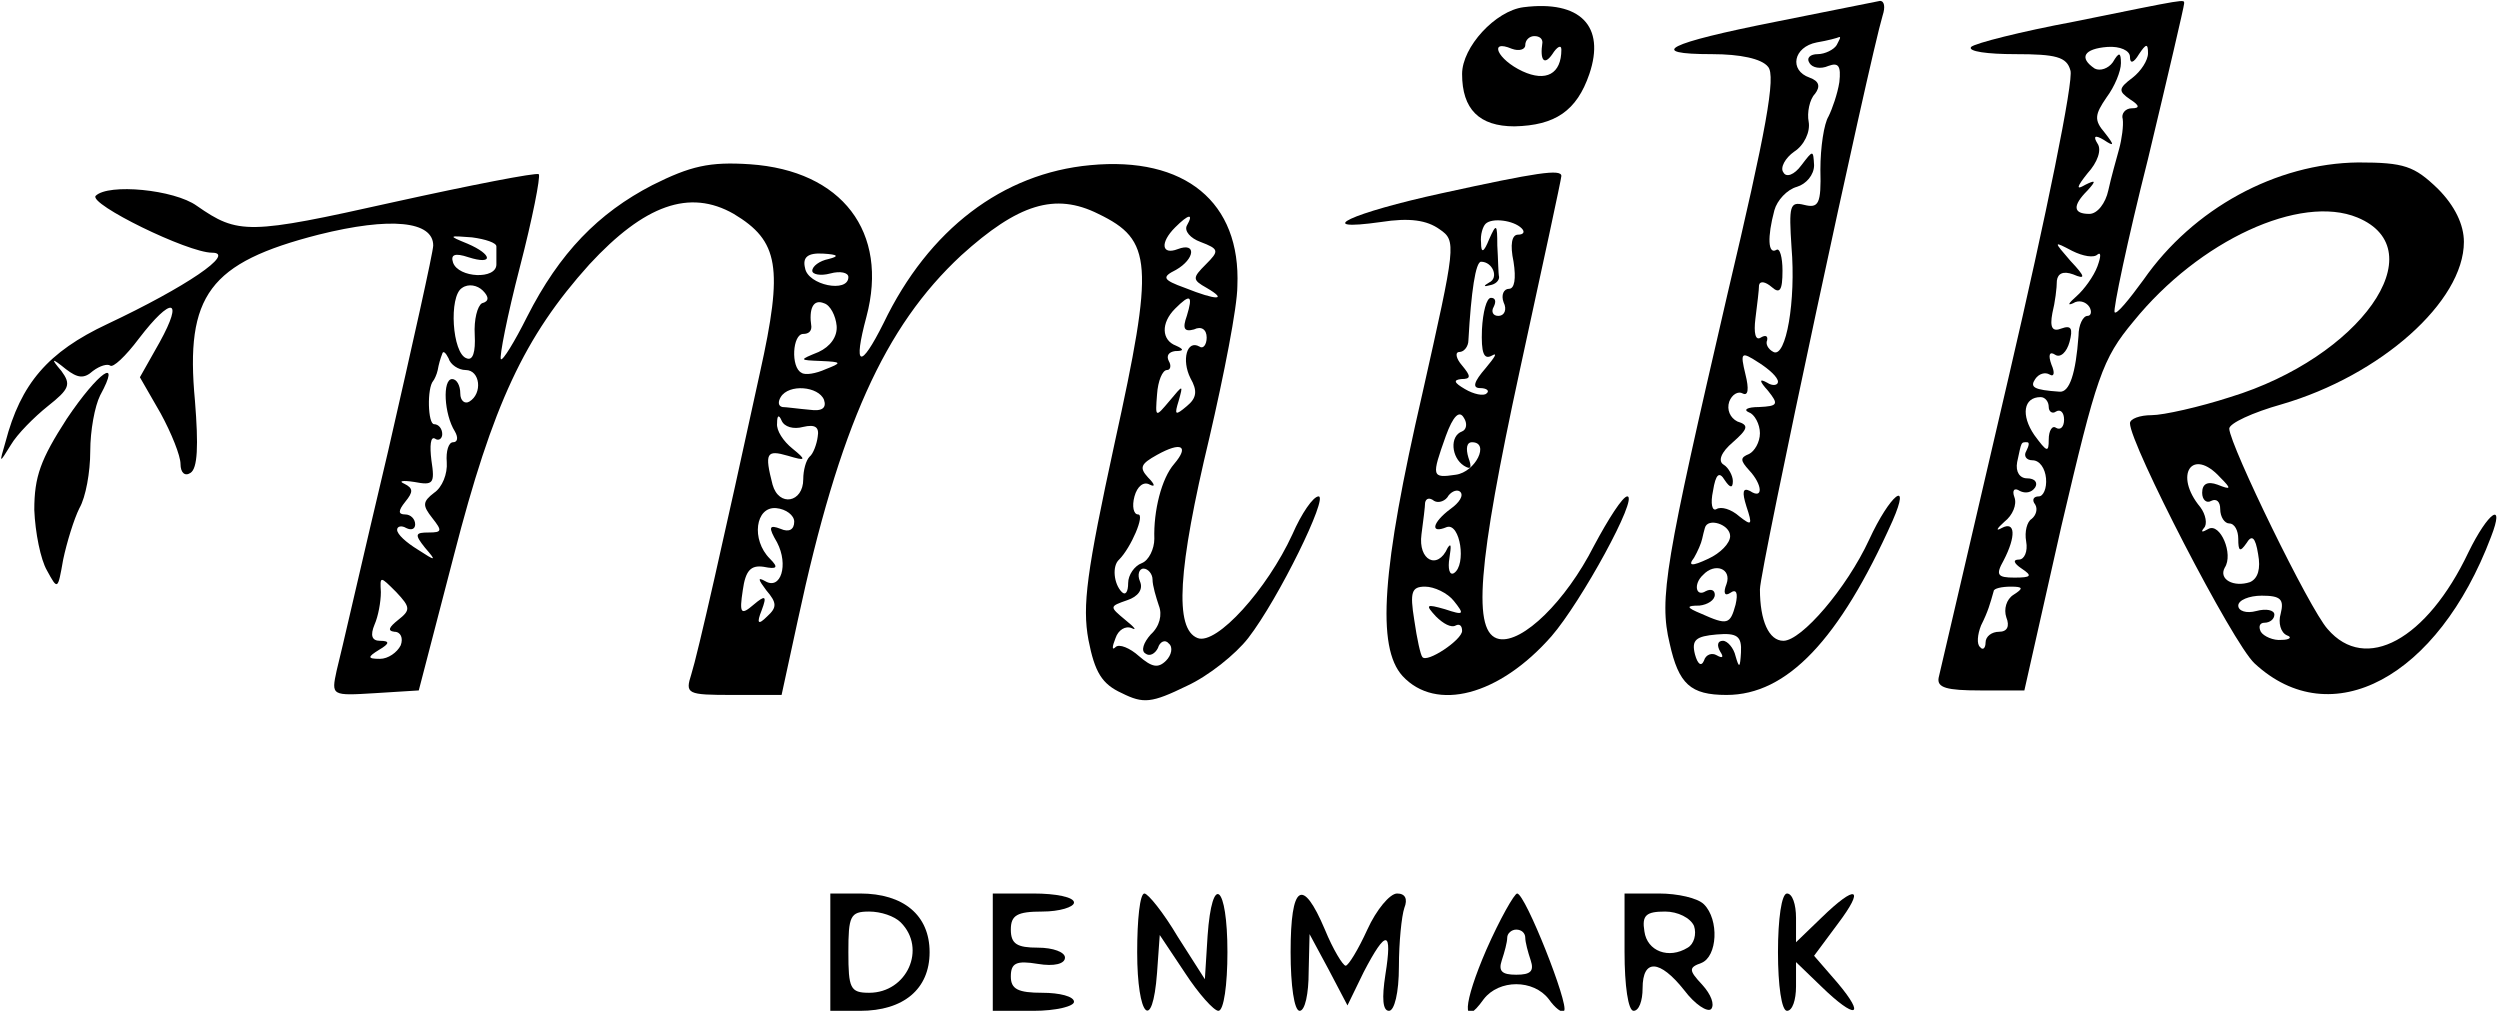 <?xml version="1.0" standalone="no"?>
<!DOCTYPE svg PUBLIC "-//W3C//DTD SVG 20010904//EN"
 "http://www.w3.org/TR/2001/REC-SVG-20010904/DTD/svg10.dtd">
<svg version="1.0" xmlns="http://www.w3.org/2000/svg"
 width="277pt" height="112pt" viewBox="0 0 277 112"
 preserveAspectRatio="xMidYMid meet">
<g transform="translate(0,112) scale(0.1,-0.1)"
fill="#000000" stroke="none">
<path d="M1688 1112 c-31 -4 -68 -44 -68 -74 0 -39 19 -58 58 -58 45 1 69 17
83 58 18 53 -10 82 -73 74z m21 -39 c-3 -20 2 -26 11 -13 5 8 10 11 10 5 0
-27 -17 -36 -43 -24 -28 13 -38 36 -12 25 8 -3 15 -1 15 4 0 6 5 10 10 10 6 0
9 -3 9 -7z"/>
<path d="M1968 1096 c-121 -24 -145 -36 -71 -36 31 0 55 -5 62 -14 9 -10 -2
-70 -45 -252 -69 -298 -76 -337 -64 -387 10 -45 23 -57 63 -57 67 0 125 61
184 193 21 48 -3 29 -26 -21 -25 -54 -75 -112 -95 -112 -16 0 -26 22 -26 57 0
22 121 586 136 636 3 9 2 16 -3 16 -4 -1 -56 -11 -115 -23z m67 -26 c-3 -5
-13 -10 -21 -10 -8 0 -13 -4 -9 -10 3 -5 12 -7 21 -3 11 4 14 0 12 -18 -2 -13
-8 -30 -12 -38 -5 -8 -9 -34 -9 -59 1 -38 -2 -43 -18 -39 -16 4 -17 -1 -14
-47 5 -59 -6 -123 -20 -116 -6 3 -9 9 -7 13 1 5 -2 6 -7 3 -6 -4 -8 5 -6 21 2
16 4 32 4 37 1 5 7 4 14 -2 9 -8 12 -4 12 18 0 15 -3 26 -7 23 -9 -5 -10 14
-2 44 3 11 14 23 25 26 10 3 19 13 19 24 -1 17 -1 17 -14 0 -8 -11 -17 -14
-20 -8 -4 5 2 16 12 23 11 7 18 22 16 33 -2 10 1 25 7 31 6 8 5 14 -6 18 -23
8 -18 34 8 39 12 2 23 5 25 6 2 0 0 -3 -3 -9z m-65 -373 c0 -4 -6 -5 -12 -1
-9 5 -9 2 1 -9 12 -15 11 -17 -10 -18 -13 0 -18 -3 -11 -6 6 -2 12 -13 12 -23
0 -10 -6 -20 -12 -23 -10 -4 -10 -7 0 -18 15 -16 16 -33 1 -23 -8 4 -9 -1 -4
-17 7 -21 6 -22 -8 -11 -9 8 -20 11 -25 8 -5 -3 -7 6 -4 20 3 19 7 22 13 12 6
-9 9 -9 9 -1 0 6 -5 15 -10 18 -7 4 -3 14 10 25 17 15 18 19 5 23 -8 4 -12 13
-9 22 3 8 10 12 15 9 6 -3 7 5 3 21 -6 25 -5 26 15 13 11 -7 21 -16 21 -21z
m-53 -171 c0 -8 -11 -19 -24 -25 -19 -9 -23 -8 -16 1 4 7 8 16 9 21 1 4 2 9 3
12 3 12 28 4 28 -9z m-4 -53 c-4 -10 -2 -14 4 -10 7 5 9 0 6 -13 -6 -22 -9
-23 -38 -10 -17 7 -17 9 -2 9 9 1 17 6 17 12 0 5 -4 7 -10 4 -11 -7 -14 8 -3
18 13 14 32 7 26 -10z m16 -76 c-1 -17 -2 -18 -6 -4 -2 9 -9 17 -14 17 -6 0
-7 -5 -3 -12 4 -6 3 -8 -4 -4 -5 3 -12 1 -14 -6 -3 -7 -7 -4 -10 7 -4 16 1 20
24 22 23 2 28 -2 27 -20z"/>
<path d="M2298 1096 c-59 -11 -110 -24 -114 -28 -4 -5 18 -8 49 -8 45 0 57 -3
61 -18 4 -10 -27 -162 -68 -338 -41 -176 -76 -327 -78 -335 -2 -11 9 -14 46
-14 l49 0 41 182 c39 166 45 185 80 227 73 90 185 141 248 115 87 -36 3 -155
-141 -199 -34 -11 -74 -20 -87 -20 -13 0 -24 -4 -24 -9 0 -23 114 -244 138
-266 85 -79 203 -16 262 140 16 41 -3 28 -25 -17 -46 -97 -114 -134 -156 -85
-20 22 -108 203 -109 222 0 6 26 18 58 27 110 32 202 114 202 180 0 19 -10 40
-29 59 -26 25 -37 29 -88 29 -91 -1 -183 -51 -238 -130 -16 -22 -30 -39 -32
-36 -2 2 14 79 37 170 22 92 40 169 40 172 0 5 6 6 -122 -20z m62 -39 c0 -8 4
-7 10 3 8 12 10 12 10 1 0 -8 -8 -20 -17 -27 -16 -12 -16 -15 -3 -24 11 -7 11
-10 2 -10 -7 0 -12 -6 -10 -12 1 -7 -1 -22 -4 -33 -3 -11 -9 -32 -12 -46 -3
-14 -12 -26 -21 -26 -18 0 -19 9 -2 26 10 11 9 12 -3 6 -10 -6 -9 -2 3 13 11
12 16 26 11 33 -5 8 -3 10 7 4 12 -8 12 -6 1 8 -12 14 -11 20 2 39 9 12 16 29
16 38 0 12 -2 13 -9 1 -5 -7 -14 -10 -20 -7 -18 12 -12 22 14 24 14 1 25 -4
25 -11z m-36 -219 c4 3 4 -2 0 -13 -4 -11 -15 -26 -23 -33 -9 -8 -11 -11 -4
-8 6 4 14 2 18 -4 3 -5 2 -10 -2 -10 -5 0 -10 -10 -10 -22 -3 -42 -10 -63 -21
-62 -29 2 -33 5 -27 14 4 6 11 8 16 5 5 -3 6 2 2 11 -4 11 -2 15 4 11 6 -4 13
3 16 14 4 15 2 19 -9 15 -10 -4 -13 1 -10 17 3 12 5 28 5 36 1 8 7 11 18 7 14
-6 14 -3 -3 15 -19 22 -19 22 2 11 12 -6 24 -8 28 -4z m-54 -169 c0 -5 4 -8 8
-5 5 3 9 -1 9 -9 0 -8 -4 -12 -9 -9 -4 3 -8 -3 -8 -13 0 -15 -2 -14 -16 5 -15
22 -12 42 7 42 5 0 9 -5 9 -11z m-25 -49 c-3 -5 0 -10 7 -10 8 0 14 -9 15 -20
1 -11 -3 -20 -8 -20 -6 0 -8 -4 -4 -9 3 -5 1 -12 -4 -16 -5 -3 -8 -14 -6 -25
2 -11 -2 -20 -8 -20 -7 0 -6 -4 3 -10 12 -8 11 -10 -8 -10 -19 0 -21 3 -12 19
14 27 13 44 -2 36 -7 -4 -6 -1 3 7 9 7 14 19 11 27 -3 8 0 11 6 7 6 -3 13 -2
17 4 3 5 0 10 -9 10 -8 0 -13 7 -11 18 5 23 4 22 11 22 3 0 2 -4 -1 -10z m215
-29 c13 -13 12 -14 -3 -8 -11 4 -17 1 -17 -9 0 -8 5 -12 10 -9 6 3 10 -1 10
-9 0 -9 5 -16 10 -16 6 0 10 -8 10 -17 0 -14 2 -15 9 -5 6 10 10 7 13 -12 3
-16 0 -27 -9 -31 -18 -6 -35 3 -28 16 10 15 -5 50 -18 43 -7 -4 -9 -4 -5 1 4
4 2 15 -4 23 -30 36 -9 67 22 33z m-229 -130 c-8 -5 -11 -16 -8 -25 4 -10 1
-16 -8 -16 -8 0 -15 -5 -15 -12 0 -6 -3 -9 -6 -5 -4 3 -3 14 1 24 8 16 10 24
14 38 0 3 9 5 19 5 14 0 14 -2 3 -9z m296 -21 c-3 -10 0 -21 7 -24 6 -2 3 -5
-6 -5 -9 -1 -20 4 -23 9 -3 6 -1 10 4 10 6 0 11 4 11 9 0 5 -9 7 -20 4 -11 -3
-20 0 -20 6 0 6 12 11 26 11 21 0 25 -4 21 -20z"/>
<path d="M723 915 c-60 -31 -103 -75 -139 -146 -14 -28 -27 -49 -29 -47 -2 2
7 48 21 102 14 54 23 100 21 103 -3 2 -75 -12 -161 -31 -161 -36 -172 -36
-218 -4 -25 18 -98 25 -112 11 -8 -9 102 -63 129 -63 27 0 -29 -38 -116 -79
-66 -31 -96 -66 -113 -131 -7 -24 -7 -24 6 -3 7 12 26 31 41 43 24 19 26 24
15 39 -12 14 -11 15 5 2 13 -10 20 -11 30 -2 8 6 16 8 19 6 3 -3 17 10 32 30
36 47 50 45 23 -4 l-22 -39 23 -40 c12 -22 22 -47 22 -56 0 -10 5 -14 11 -10
8 5 9 30 5 80 -11 117 16 153 137 184 80 20 127 15 127 -12 0 -7 -23 -110 -50
-228 -28 -118 -53 -228 -57 -243 -6 -28 -6 -28 43 -25 l48 3 39 150 c43 167
78 242 150 322 61 66 111 84 160 56 50 -30 55 -59 29 -176 -40 -184 -69 -312
-76 -334 -7 -22 -5 -23 46 -23 l54 0 18 83 c46 214 96 325 181 404 63 57 104
70 152 46 60 -29 62 -54 18 -254 -31 -143 -36 -180 -29 -218 7 -36 15 -49 37
-59 24 -12 33 -11 72 8 24 11 54 35 68 53 34 44 89 157 78 157 -6 0 -19 -19
-29 -42 -28 -61 -84 -123 -105 -115 -26 10 -22 76 13 222 16 69 31 145 31 168
4 93 -58 144 -163 134 -97 -9 -179 -71 -229 -175 -26 -52 -34 -49 -19 7 25 94
-27 162 -129 169 -45 3 -66 -2 -108 -23z m592 -45 c-3 -6 4 -14 15 -18 21 -8
21 -10 6 -25 -15 -15 -15 -17 1 -26 24 -14 11 -14 -24 0 -25 9 -26 12 -10 20
21 12 23 31 2 23 -18 -7 -20 7 -3 24 15 15 21 16 13 2z m-765 -23 c0 -4 0 -13
0 -20 0 -17 -42 -15 -48 2 -3 9 2 11 17 6 28 -9 27 3 -1 15 -22 9 -21 9 5 7
15 -2 27 -6 27 -10z m368 -14 c-10 -2 -18 -8 -18 -13 0 -4 9 -6 20 -3 11 3 20
1 20 -4 0 -18 -45 -9 -48 10 -3 12 3 17 20 16 17 -1 18 -3 6 -6z m-384 -49
c-5 -3 -9 -18 -8 -35 1 -19 -2 -29 -9 -26 -16 5 -20 69 -5 78 7 5 17 3 23 -3
7 -7 7 -12 -1 -14z m393 -25 c1 -12 -7 -23 -20 -29 -22 -9 -22 -9 3 -10 23 -1
23 -2 5 -9 -11 -5 -23 -7 -27 -4 -12 6 -10 43 2 43 6 0 9 3 9 8 -3 20 2 31 14
26 7 -2 13 -14 14 -25z m388 11 c-5 -14 -3 -18 8 -15 8 4 14 0 14 -9 0 -8 -4
-13 -8 -10 -14 8 -20 -15 -10 -35 8 -14 7 -22 -4 -31 -13 -11 -14 -10 -9 6 5
18 5 18 -10 0 -16 -19 -16 -19 -14 7 1 15 6 27 11 27 4 0 5 5 2 10 -3 6 0 10
7 11 10 0 10 2 1 6 -16 6 -17 25 -1 41 17 17 20 15 13 -8z m-799 -60 c16 0 19
-26 4 -35 -5 -3 -10 1 -10 9 0 9 -4 16 -9 16 -11 0 -9 -39 3 -58 4 -7 3 -12
-2 -12 -5 0 -8 -10 -7 -22 1 -13 -5 -28 -14 -34 -13 -10 -13 -14 -2 -28 11
-14 11 -16 -4 -16 -15 0 -16 -2 -4 -17 13 -15 12 -15 -8 -2 -13 8 -23 17 -23
22 0 4 5 5 10 2 6 -3 10 -1 10 4 0 6 -5 11 -11 11 -8 0 -8 4 0 14 9 11 9 15
-1 20 -7 3 -2 4 11 2 21 -4 23 -2 19 24 -2 16 -1 27 4 24 4 -3 8 0 8 5 0 6 -4
11 -9 11 -7 0 -8 40 -1 48 1 1 4 7 5 12 1 6 3 13 5 18 1 4 4 1 7 -5 2 -7 11
-13 19 -13z m397 -33 c3 -9 -2 -13 -16 -11 -12 1 -26 3 -30 3 -5 1 -5 6 -2 11
9 15 42 12 48 -3z m-23 -30 c13 3 18 0 16 -11 -1 -8 -5 -19 -9 -22 -4 -4 -7
-15 -7 -25 0 -26 -27 -31 -34 -6 -9 35 -7 39 17 32 20 -6 21 -5 5 8 -10 8 -18
20 -17 28 0 9 2 10 5 3 3 -7 13 -10 24 -7z m411 -41 c-14 -16 -23 -52 -22 -83
0 -11 -6 -24 -14 -27 -8 -3 -15 -13 -15 -22 0 -10 -3 -14 -7 -10 -9 9 -11 29
-3 36 13 13 29 50 21 50 -5 0 -7 9 -4 20 3 11 10 17 17 13 6 -3 6 0 -2 8 -10
11 -8 15 10 25 27 15 36 10 19 -10z m-421 -64 c0 -9 -6 -12 -15 -8 -13 5 -14
2 -4 -15 13 -25 4 -53 -13 -43 -9 5 -8 2 1 -10 12 -14 12 -19 1 -29 -10 -10
-12 -8 -6 7 6 16 4 17 -9 6 -14 -12 -16 -10 -12 16 3 22 9 28 23 26 15 -3 17
-1 7 9 -21 21 -16 58 7 56 11 -1 20 -8 20 -15z m397 -64 c0 -7 4 -20 7 -29 4
-10 1 -23 -9 -32 -8 -9 -11 -18 -6 -21 5 -4 11 0 14 6 2 7 8 10 12 5 5 -4 3
-13 -3 -19 -9 -9 -16 -7 -30 5 -10 9 -22 14 -26 10 -4 -4 -4 0 0 10 3 9 11 14
18 11 6 -3 3 1 -7 9 -18 15 -18 15 2 22 12 4 18 12 14 21 -3 7 -1 14 4 14 5 0
10 -6 10 -12z m-836 -45 c-10 -8 -12 -12 -4 -13 7 0 10 -7 7 -15 -4 -8 -14
-15 -23 -15 -14 0 -14 2 -1 10 12 7 12 10 1 10 -9 0 -11 6 -6 18 4 9 7 25 7
36 -1 18 -1 18 17 0 16 -17 16 -20 2 -31z"/>
<path d="M1598 906 c-101 -22 -146 -43 -68 -32 32 5 51 2 65 -8 19 -13 18 -17
-19 -182 -45 -195 -51 -281 -22 -313 37 -40 107 -22 165 44 33 38 97 155 84
155 -5 0 -21 -25 -37 -55 -31 -61 -79 -108 -105 -103 -30 6 -24 81 23 298 25
115 46 212 46 215 0 8 -27 4 -132 -19z m88 -39 c4 -4 2 -7 -4 -7 -7 0 -9 -11
-5 -30 3 -19 1 -30 -5 -30 -6 0 -9 -7 -6 -15 4 -8 1 -15 -6 -15 -6 0 -8 5 -5
10 3 6 2 10 -3 10 -5 0 -9 -16 -10 -35 -1 -26 2 -34 11 -29 7 4 3 -2 -7 -14
-13 -15 -15 -22 -6 -22 7 0 11 -3 7 -6 -3 -3 -14 -1 -24 5 -12 7 -13 10 -4 11
11 0 11 3 1 15 -7 8 -8 15 -3 15 5 0 10 6 10 13 3 54 8 87 14 87 13 0 20 -18
9 -23 -7 -4 -6 -5 1 -3 6 1 10 5 10 9 -1 4 -1 19 -2 35 0 24 -1 25 -9 7 -6
-15 -9 -16 -9 -4 -1 9 2 18 5 21 7 7 31 4 40 -5z m-66 -225 c-14 -5 -12 -29 2
-38 8 -5 9 -2 5 9 -3 10 -2 17 4 17 20 0 4 -33 -18 -36 -27 -4 -27 -2 -11 43
8 22 15 29 20 20 4 -6 3 -13 -2 -15z m-13 -86 c-20 -15 -23 -28 -4 -20 15 5
22 -42 8 -51 -5 -3 -7 5 -5 17 2 13 2 17 -2 11 -11 -25 -33 -14 -29 15 2 15 4
31 4 35 1 5 5 6 10 2 5 -3 13 0 16 6 4 5 10 7 13 4 4 -4 -1 -12 -11 -19z m4
-102 c12 -15 11 -16 -10 -9 -21 6 -22 5 -10 -8 8 -8 17 -13 22 -10 4 2 7 0 7
-6 0 -10 -39 -36 -44 -29 -2 2 -6 20 -9 41 -5 31 -3 37 12 37 10 0 25 -7 32
-16z"/>
<path d="M74 656 c-29 -45 -36 -64 -36 -101 1 -25 7 -55 14 -67 12 -22 12 -22
18 12 4 19 12 45 18 57 7 12 12 40 12 63 0 23 5 50 11 62 24 44 -2 26 -37 -26z"/>
<path d="M920 65 l0 -65 33 0 c48 0 77 24 77 65 0 41 -29 65 -77 65 l-33 0 0
-65z m78 33 c29 -29 7 -78 -35 -78 -21 0 -23 5 -23 45 0 40 2 45 23 45 13 0
28 -5 35 -12z"/>
<path d="M1100 65 l0 -65 45 0 c25 0 45 5 45 10 0 6 -16 10 -35 10 -27 0 -35
4 -35 18 0 15 6 18 30 14 18 -3 30 0 30 7 0 6 -13 11 -30 11 -23 0 -30 4 -30
20 0 16 7 20 35 20 19 0 35 5 35 10 0 6 -20 10 -45 10 l-45 0 0 -65z"/>
<path d="M1260 65 c0 -72 17 -90 22 -23 l3 42 28 -42 c15 -23 32 -42 37 -42 6
0 10 29 10 65 0 75 -17 89 -22 18 l-3 -48 -30 47 c-16 27 -33 48 -37 48 -5 0
-8 -29 -8 -65z"/>
<path d="M1430 65 c0 -37 4 -65 10 -65 6 0 10 19 10 43 l1 42 21 -39 21 -40
18 37 c25 48 32 47 24 -3 -4 -26 -3 -40 4 -40 6 0 11 20 11 49 0 27 3 56 6 65
4 10 1 16 -8 16 -8 0 -23 -18 -33 -40 -10 -22 -21 -40 -24 -40 -3 0 -14 18
-23 40 -25 59 -38 50 -38 -25z"/>
<path d="M1647 68 c-26 -60 -28 -90 -3 -55 17 22 55 22 72 0 7 -10 15 -16 17
-13 6 6 -43 130 -52 130 -3 0 -19 -28 -34 -62z m43 13 c0 -5 3 -16 6 -25 4
-12 0 -16 -16 -16 -16 0 -20 4 -16 16 3 9 6 20 6 25 0 5 5 9 10 9 6 0 10 -4
10 -9z"/>
<path d="M1800 65 c0 -37 4 -65 10 -65 6 0 10 11 10 25 0 33 19 32 46 -2 12
-16 26 -25 30 -21 4 5 0 16 -10 27 -15 16 -15 19 -1 24 18 7 20 48 3 65 -7 7
-29 12 -50 12 l-38 0 0 -65z m77 29 c3 -9 0 -20 -7 -24 -21 -13 -45 -4 -48 18
-3 18 2 22 23 22 14 0 28 -7 32 -16z"/>
<path d="M1970 65 c0 -37 4 -65 10 -65 6 0 10 12 10 27 l0 27 28 -27 c38 -37
50 -34 18 4 l-26 30 26 35 c31 41 21 45 -18 7 l-28 -27 0 27 c0 15 -4 27 -10
27 -6 0 -10 -28 -10 -65z"/>
</g>
</svg>
